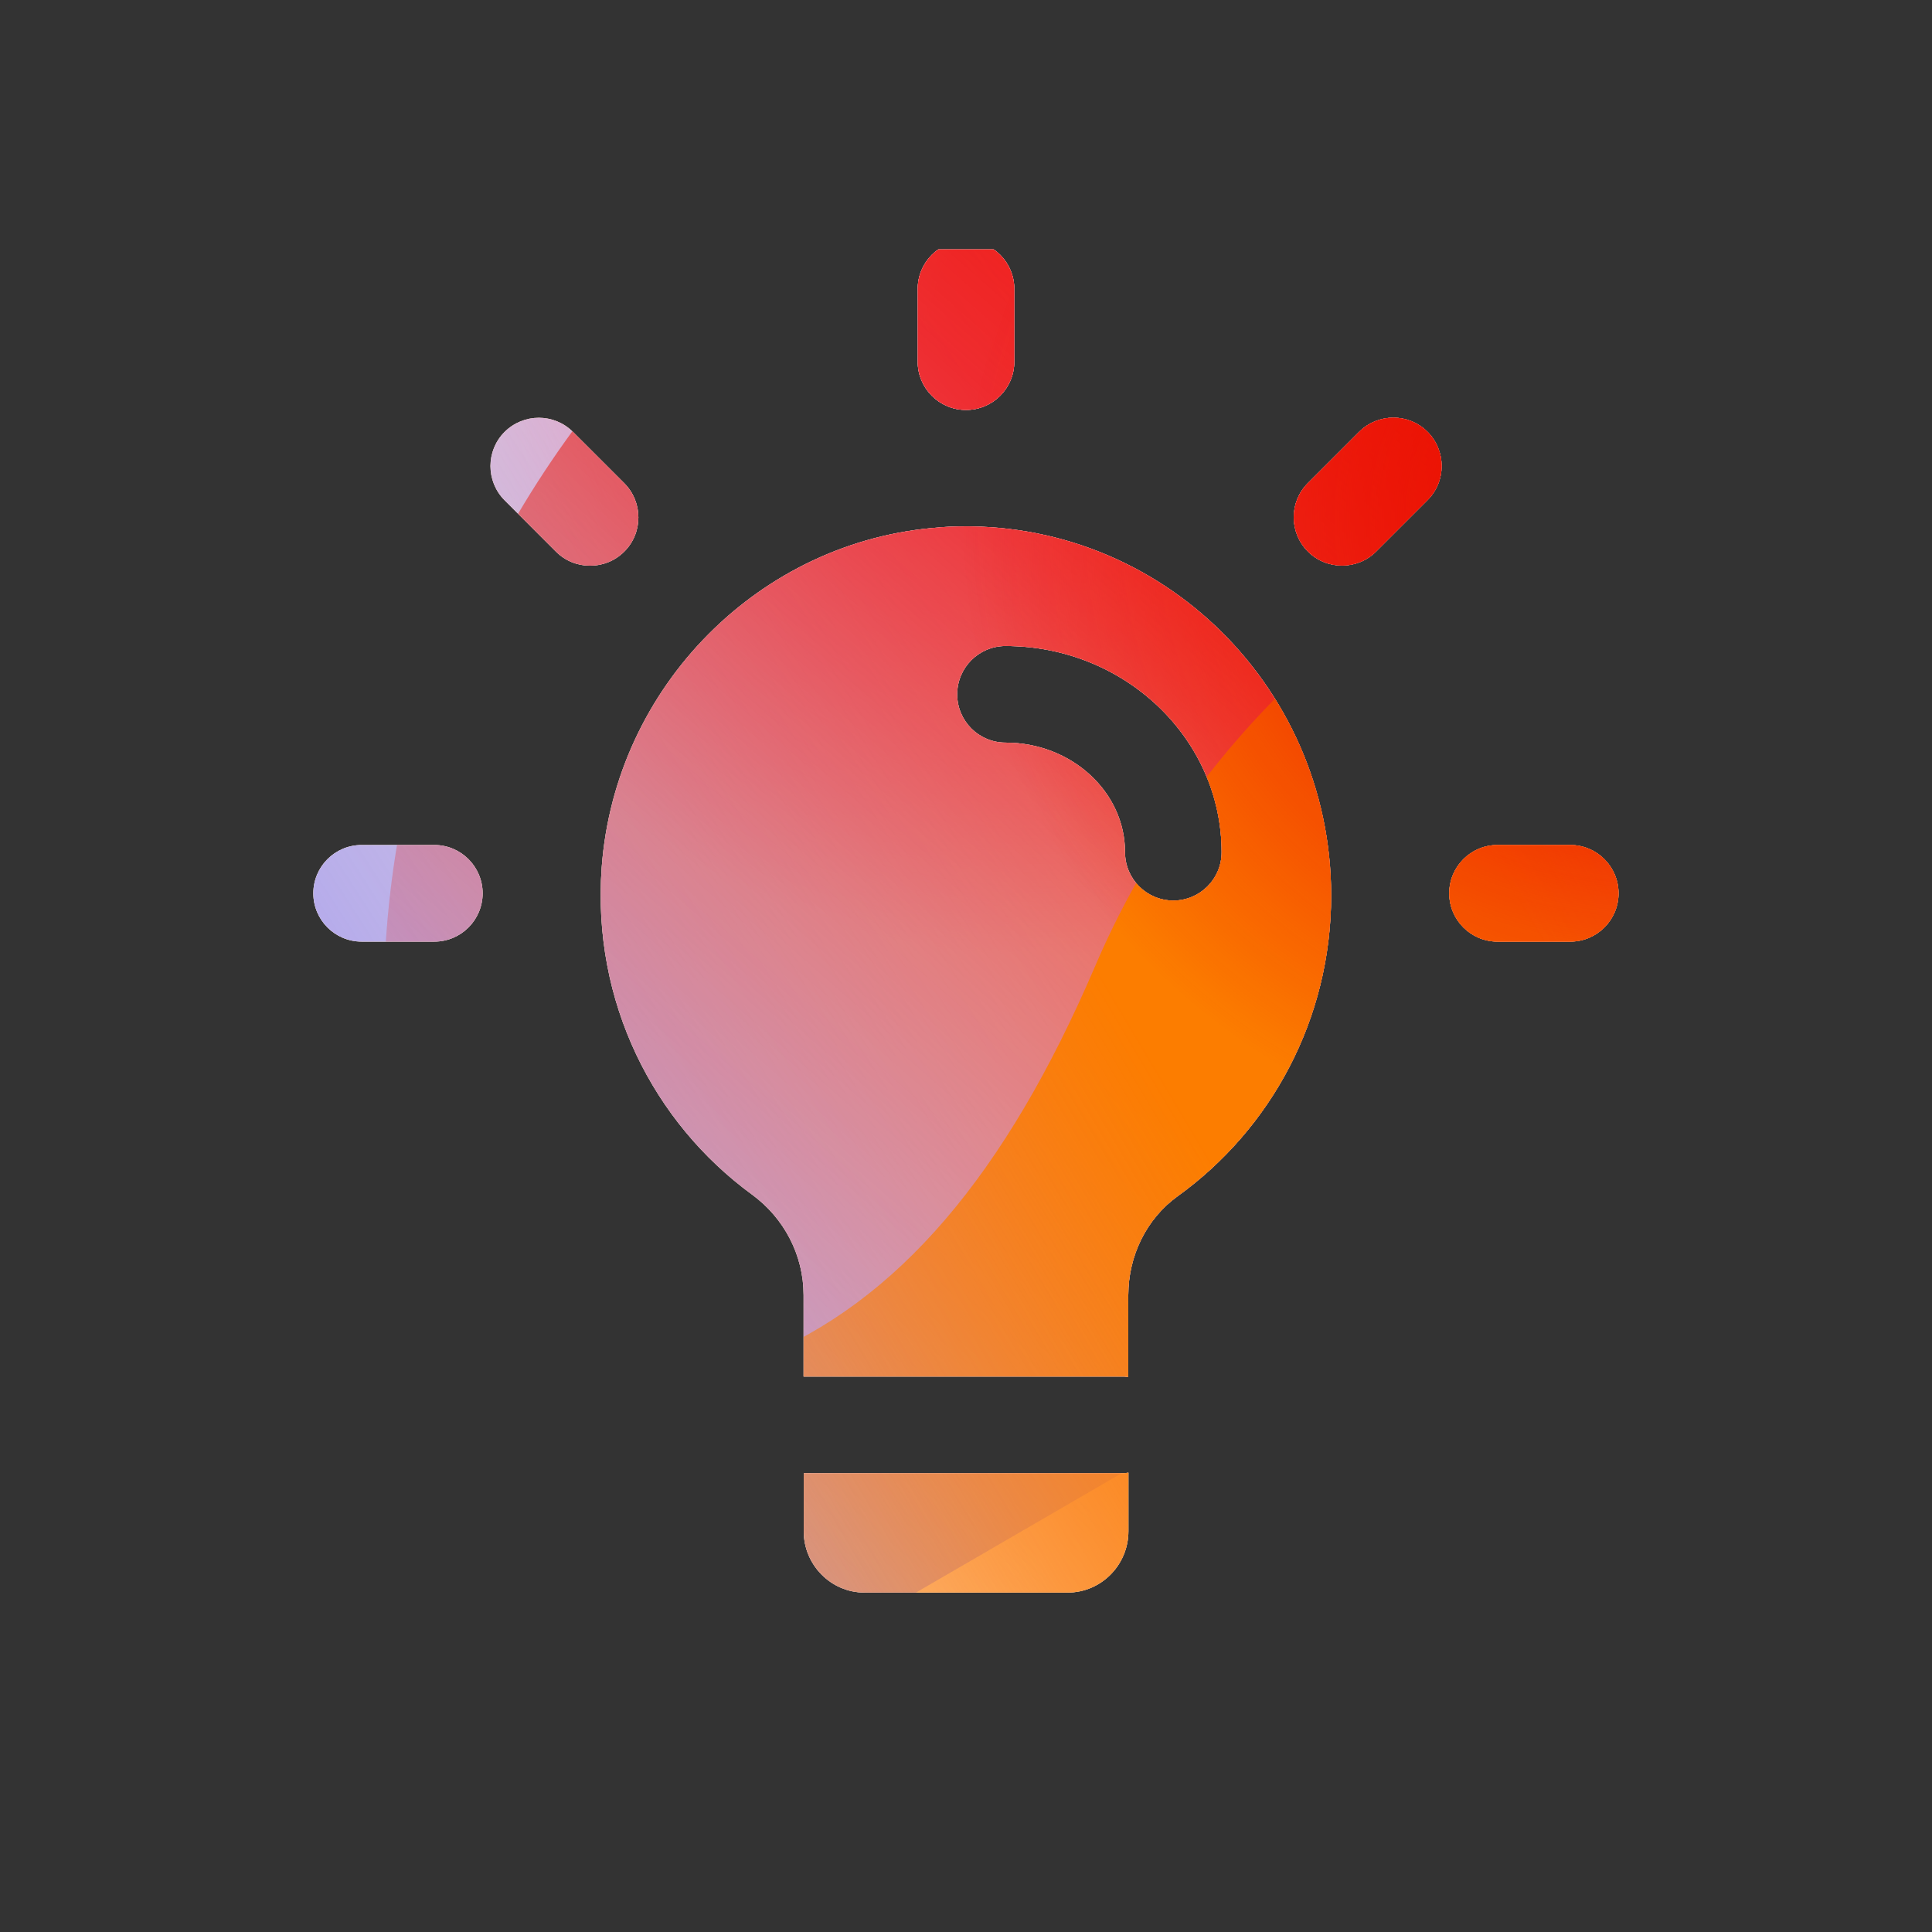 <svg width="160" height="160" viewBox="0 0 160 160" xmlns="http://www.w3.org/2000/svg">
  <rect x="0" y="0" width="160" height="160" fill="#333333" stroke="none"/>
  <defs>
<radialGradient id="paint0_radial_5481_89912" cx="0" cy="0" r="1" gradientUnits="userSpaceOnUse" gradientTransform="translate(56.992 53.725) rotate(90) scale(53.725 56.992)">
<stop offset="0.167" stop-color="#FF709F"/>
<stop offset="1" stop-color="#FF709F" stop-opacity="0"/>
</radialGradient>
<linearGradient id="paint1_linear_5481_89912" x1="-19.921" y1="131.011" x2="186.087" y2="-1.943" gradientUnits="userSpaceOnUse">
<stop offset="0.06" stop-color="#8480FE"/>
<stop offset="0.6" stop-color="#8480FE" stop-opacity="0"/>
</linearGradient>
<linearGradient id="paint2_linear_5481_89912" x1="150.995" y1="43.401" x2="65.38" y2="141.06" gradientUnits="userSpaceOnUse">
<stop stop-color="#EB1000"/>
<stop offset="1" stop-color="#EB1000" stop-opacity="0"/>
</linearGradient>
<linearGradient id="paint3_linear_5481_89912" x1="39.959" y1="148.798" x2="197.223" y2="55.343" gradientUnits="userSpaceOnUse">
<stop stop-color="#FC7D00" stop-opacity="0"/>
<stop offset="0.432" stop-color="#FC7D00"/>
<stop offset="0.609" stop-color="#FC7D00"/>
<stop offset="1" stop-color="#FC7D00" stop-opacity="0"/>
</linearGradient>
<radialGradient id="paint4_radial_5481_89912" cx="0" cy="0" r="1" gradientUnits="userSpaceOnUse" gradientTransform="translate(56.992 53.725) rotate(90) scale(53.725 56.992)">
<stop offset="0.167" stop-color="#EB1000"/>
<stop offset="1" stop-color="#EB1000" stop-opacity="0"/>
</radialGradient>
<clipPath id="clip0_5481_89912">
<rect x="13" y="20.654" width="131" height="123.491" rx="3.461" fill="white"/>
</clipPath>
</defs>
<clipPath id="mask0_5481_89912">
<path fill-rule="evenodd" d="M84 29.95C84 32.16 82.21 33.95 80 33.95C77.79 33.95 76 32.16 76 29.95V23.93C76 21.72 77.79 19.93 80 19.93C82.21 19.93 84 21.72 84 23.93V29.95ZM77.8 43.68C62.95 44.74 50.93 56.85 49.83 71.84C49.02 82.98 54.11 92.96 62.28 98.93C64.93 100.87 66.55 103.94 66.55 107.25V114H93.08C93.152 114 93.224 114.01 93.296 114.021L93.297 114.021C93.345 114.029 93.392 114.036 93.44 114.04V107.26C93.44 104.03 94.92 100.95 97.52 99.07C105.22 93.53 110.24 84.44 110.24 74.16C110.24 56.54 95.49 42.41 77.79 43.67L77.8 43.68ZM97.17 74.58C94.96 74.58 93.17 72.79 93.17 70.58C93.17 65.57 88.73 61.5 83.27 61.5C81.06 61.5 79.27 59.71 79.27 57.5C79.27 55.29 81.06 53.5 83.27 53.5C93.14 53.5 101.17 61.16 101.17 70.58C101.17 72.79 99.38 74.58 97.17 74.58ZM66.561 122V126.8C66.561 129.61 68.82 131.89 71.6 131.89H88.411C91.191 131.89 93.451 129.61 93.451 126.8V121.96C93.403 121.964 93.355 121.971 93.307 121.978C93.235 121.989 93.163 122 93.091 122H66.561ZM29.949 69.98H35.969C38.179 69.98 39.969 71.77 39.969 73.98C39.969 76.19 38.179 77.98 35.969 77.98H29.949C27.739 77.98 25.949 76.19 25.949 73.98C25.949 71.77 27.739 69.98 29.949 69.98ZM130.04 69.98H124.02C121.81 69.98 120.02 71.77 120.02 73.98C120.02 76.19 121.81 77.98 124.02 77.98H130.04C132.25 77.98 134.04 76.19 134.04 73.98C134.04 71.77 132.25 69.98 130.04 69.98ZM112.561 35.76L108.311 40.01C106.751 41.57 106.751 44.1 108.311 45.67C109.091 46.45 110.111 46.84 111.141 46.84C112.171 46.84 113.191 46.45 113.971 45.67L118.221 41.42C119.781 39.86 119.781 37.33 118.221 35.76C116.661 34.2 114.131 34.2 112.561 35.76ZM47.449 35.77L51.699 40.02C53.259 41.59 53.259 44.12 51.699 45.68C50.919 46.46 49.899 46.85 48.869 46.85C47.839 46.85 46.819 46.46 46.039 45.68L41.789 41.43C40.229 39.86 40.229 37.33 41.789 35.77C43.359 34.21 45.889 34.21 47.449 35.77Z" fill="white"/>
</clipPath>
<g clip-path="url(#mask0_5481_89912)">
<g clip-path="url(#clip0_5481_89912)">
<rect x="13" y="20.654" width="131" height="123.491" rx="3.461" fill="#FFECCF"/>
<rect width="131" height="123.491" transform="translate(13 20.654)" fill="#FFECCF"/>
<ellipse cx="56.992" cy="53.725" rx="56.992" ry="53.725" transform="matrix(1 -0.001 0.001 1 30 -28.206)" fill="url(#paint0_radial_5481_89912)"/>
<path d="M63.002 -1.159C52.941 -7.028 40.194 -7.064 30.096 -1.252L-70.903 56.88C-80.795 62.573 -80.811 76.012 -70.933 81.727L29.398 139.776C39.481 145.609 52.228 145.602 62.303 139.755L162.428 81.652C172.254 75.949 172.272 62.585 162.458 56.861L63.002 -1.159Z" fill="url(#paint1_linear_5481_89912)"/>
<path d="M31.878 79.285C34.117 33.183 75.579 -2.48 124.485 -0.369C173.392 1.741 211.223 40.826 208.984 86.929C206.745 133.032 165.283 168.694 116.377 166.584C67.471 164.473 29.639 125.388 31.878 79.285Z" fill="url(#paint2_linear_5481_89912)"/>
<path d="M-40.075 109.683C-20.635 101.865 0.331 102.2 18.496 109.038C54.843 122.756 75.993 114.275 90.662 80.089C97.969 62.935 112.234 48.407 131.697 40.58C170.608 24.956 215.53 41.909 232.081 78.482C248.632 115.055 230.516 157.335 191.614 172.979C172.108 180.824 151.102 180.456 132.909 173.556C96.621 159.912 75.511 168.426 60.861 202.652C53.536 219.765 39.273 234.244 19.833 242.062C-19.048 257.698 -63.97 240.744 -80.511 204.192C-97.053 167.64 -78.956 125.319 -40.075 109.683Z" fill="url(#paint3_linear_5481_89912)"/>
<ellipse cx="56.992" cy="53.725" rx="56.992" ry="53.725" transform="matrix(1 -0.001 0.001 1 79.293 -10.685)" fill="url(#paint4_radial_5481_89912)"/>
</g>
</g>

</svg>

